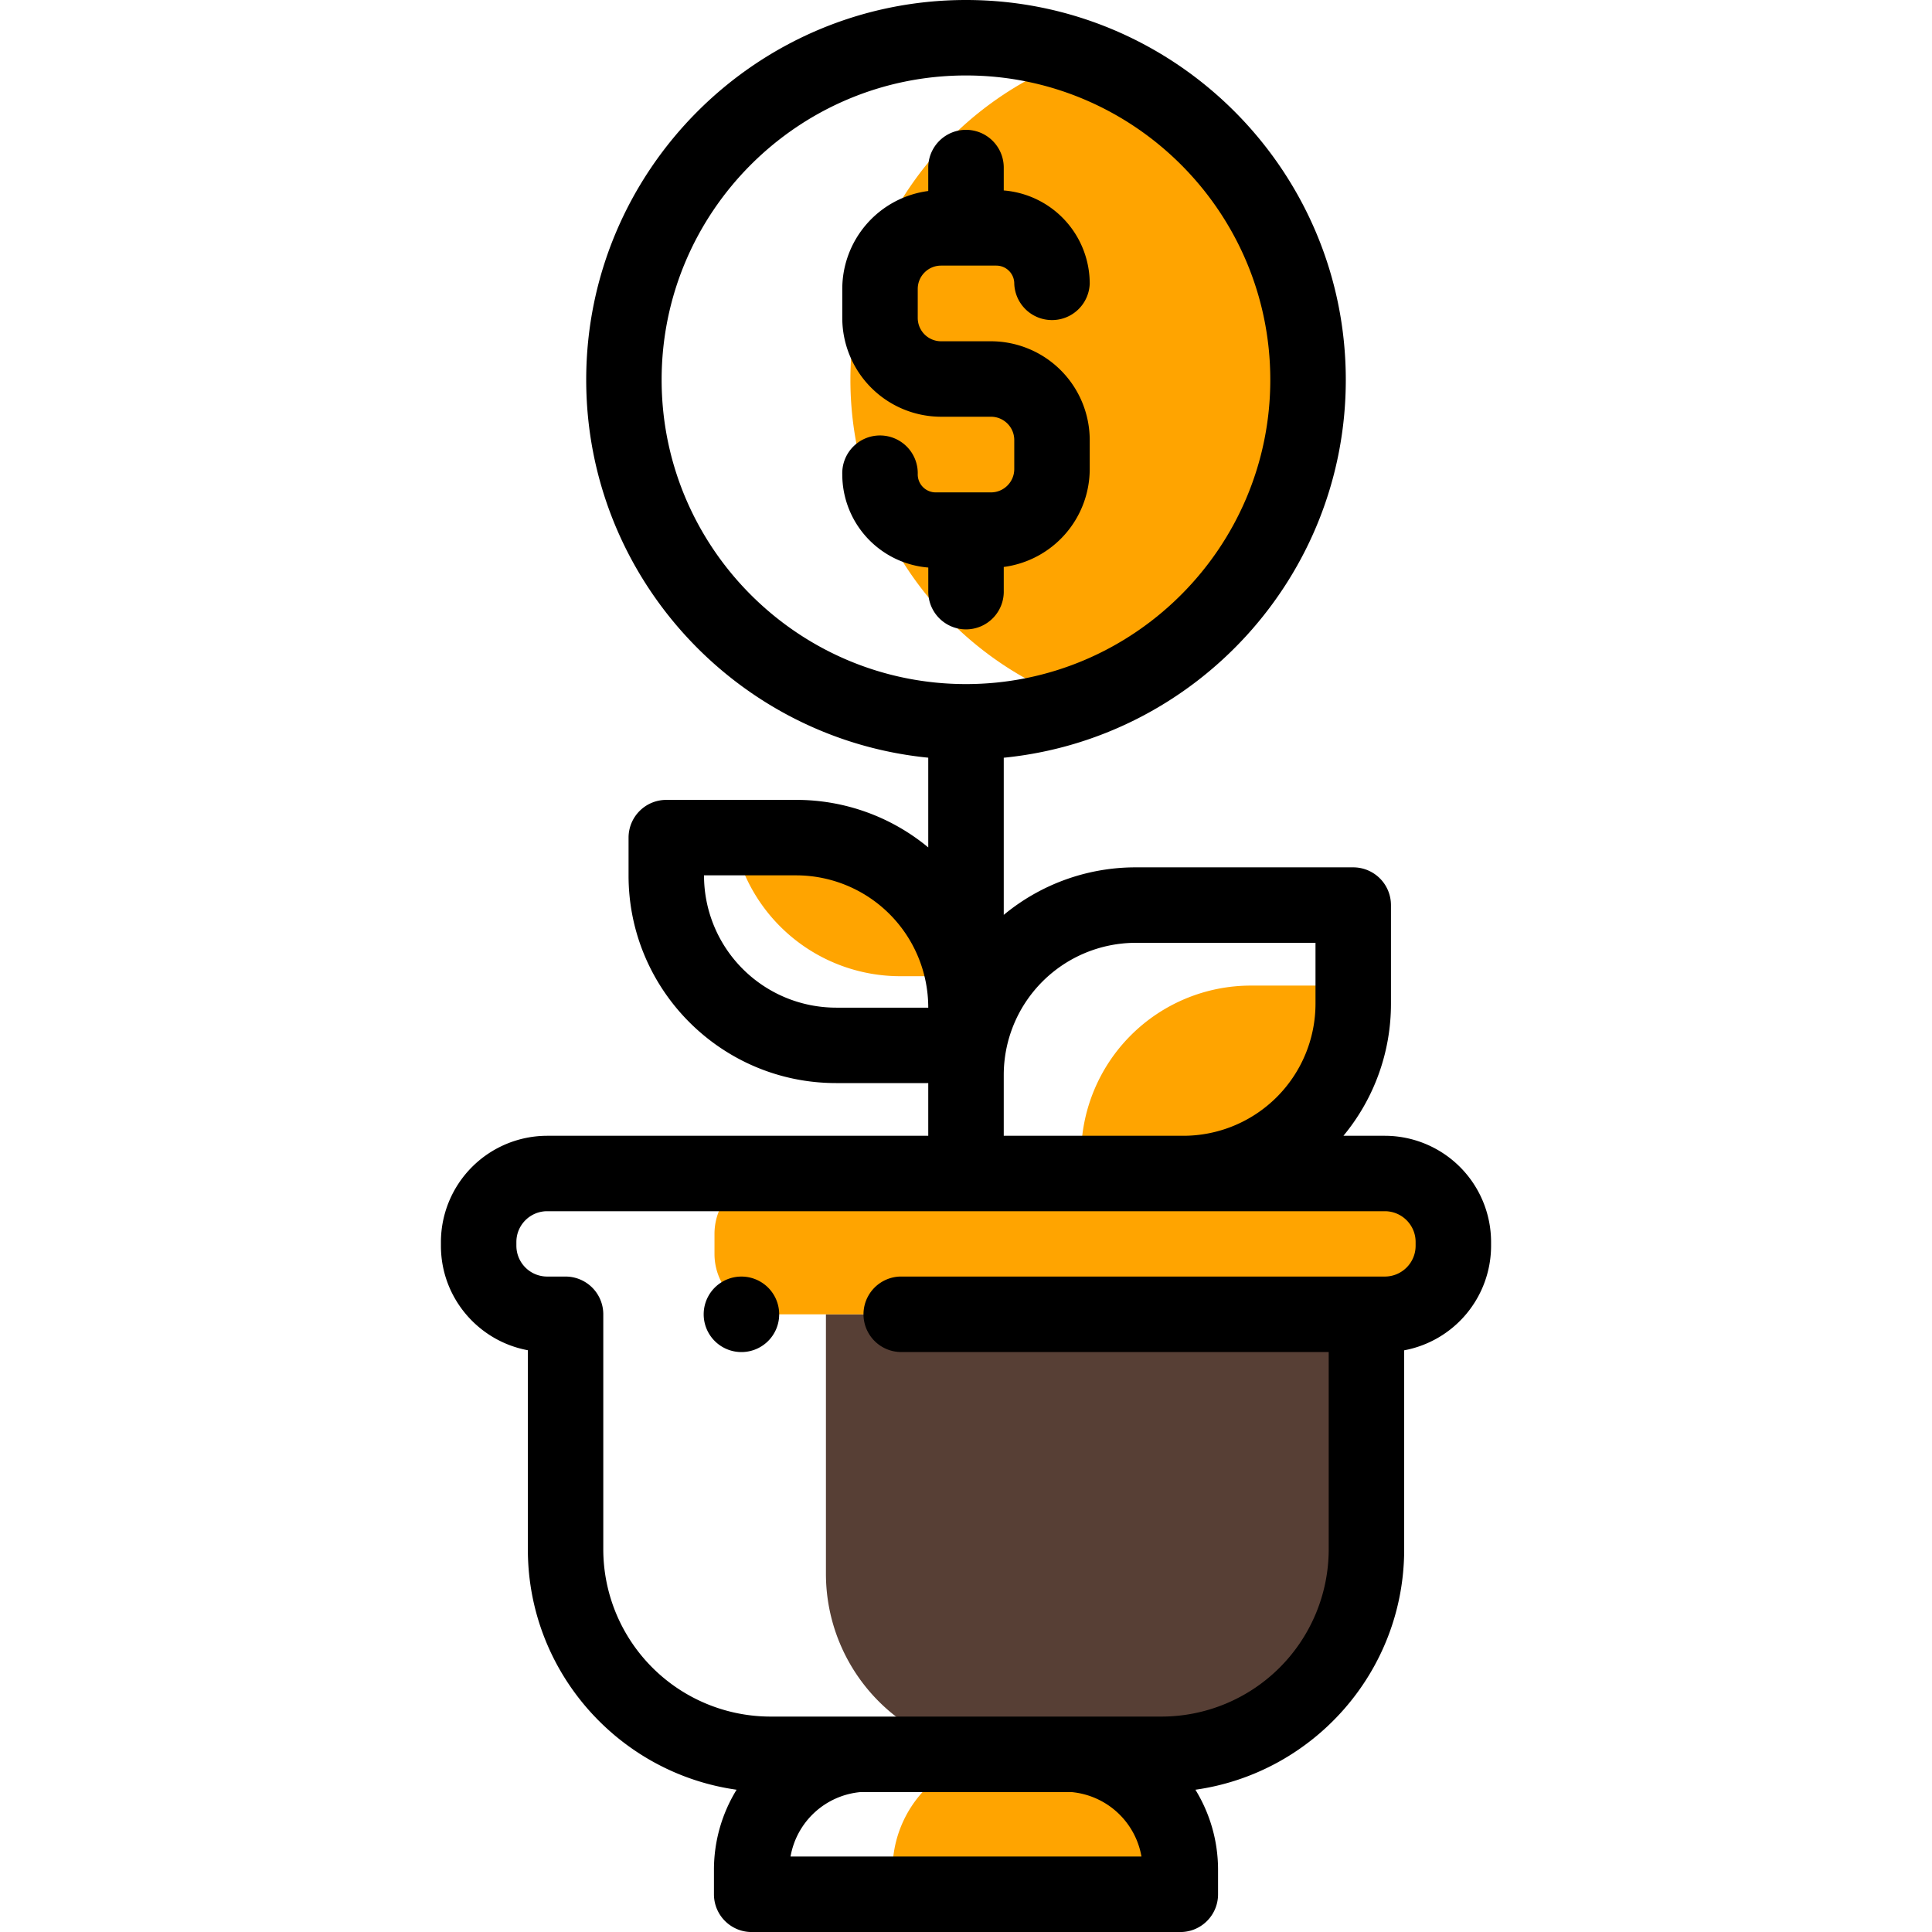 <svg width="50" height="50" fill="none" xmlns="http://www.w3.org/2000/svg"><path d="M35.363 40.729v-6.714H21.375v6.714a4.674 4.674 0 004.674 4.674h4.64a4.674 4.674 0 004.674-4.674z" fill="#573F35"/><path d="M27.55 45.395h-1.454a2.997 2.997 0 00-2.997 2.997v.631h7.448v-.631a2.997 2.997 0 00-2.997-2.998zM37.612 32.452v-.52c0-.862-.699-1.562-1.562-1.562H20.054c-.863 0-1.563.7-1.563 1.563v.519c0 .863.7 1.563 1.563 1.563H36.05c.863 0 1.563-.7 1.563-1.563zM27.93 1.474a8.855 8.855 0 000 16.71 8.855 8.855 0 000-16.71z" fill="#FFA400"/><path d="M32.373 25.507a4.394 4.394 0 00-4.394 4.394v.47h2.649a4.394 4.394 0 004.394-4.395v-.47h-2.65zM18.979 21.677a4.394 4.394 0 004.318 3.587h1.628a4.394 4.394 0 00-4.319-3.587h-1.628z" fill="#FFA400"/><path d="M35.84 29.394h-1.072a5.346 5.346 0 001.23-3.418v-2.553a.977.977 0 00-.976-.976h-5.628a5.346 5.346 0 00-3.417 1.23V19.61c4.962-.492 8.852-4.69 8.852-9.78C34.829 4.409 30.419 0 25 0c-5.42 0-9.829 4.41-9.829 9.829 0 5.09 3.89 9.288 8.852 9.78v2.322a5.346 5.346 0 00-3.417-1.23h-3.363a.977.977 0 00-.976.976v.983c0 2.962 2.409 5.37 5.37 5.37h2.386v1.364h-9.862a2.753 2.753 0 00-2.75 2.75v.097c0 1.346.971 2.467 2.25 2.703V40.1c0 3.165 2.353 5.79 5.402 6.218a3.95 3.95 0 00-.586 2.075v.631c0 .54.437.977.976.977h11.094c.54 0 .976-.437.976-.977v-.631c0-.76-.215-1.471-.586-2.075 3.049-.429 5.403-3.053 5.403-6.218v-5.154a2.754 2.754 0 002.249-2.704v-.098a2.752 2.752 0 00-2.75-2.75zM17.123 9.829c0-4.343 3.533-7.876 7.876-7.876s7.876 3.533 7.876 7.876c0 4.342-3.533 7.875-7.876 7.875s-7.876-3.533-7.876-7.875zM18.22 22.66v-.006h2.386a3.421 3.421 0 013.417 3.417v.007h-2.386a3.421 3.421 0 01-3.417-3.418zm7.757 5.157a3.421 3.421 0 013.417-3.417h4.651v1.577a3.421 3.421 0 01-3.417 3.417h-4.651v-1.577zm-5.518 20.23a2.025 2.025 0 011.81-1.668h5.462a2.025 2.025 0 011.81 1.668h-9.082zM36.636 32.24c0 .44-.357.797-.797.797H23.293a.977.977 0 000 1.953h11.094v5.108a4.332 4.332 0 01-4.328 4.327H19.94a4.332 4.332 0 01-4.327-4.327v-6.084a.977.977 0 00-.976-.977h-.476a.797.797 0 01-.797-.797v-.098c0-.439.357-.796.797-.796h21.678c.44 0 .797.357.797.796v.098z" fill="#000"/><path d="M25.977 15.28v-.607a2.56 2.56 0 002.225-2.534v-.75a2.56 2.56 0 00-2.557-2.557h-1.29a.604.604 0 01-.604-.604v-.75c0-.333.27-.604.604-.604h1.43c.256 0 .464.208.464.464a.977.977 0 001.953 0 2.42 2.42 0 00-2.225-2.409v-.592a.977.977 0 00-1.954 0v.606a2.56 2.56 0 00-2.225 2.535v.75a2.56 2.56 0 002.557 2.557h1.29c.333 0 .604.27.604.603v.751c0 .333-.27.604-.604.604h-1.43a.465.465 0 01-.464-.465.977.977 0 10-1.953 0 2.42 2.42 0 002.226 2.41v.592a.977.977 0 101.953 0zM19.157 34.991a.977.977 0 100-1.953.977.977 0 000 1.953z" fill="#000"/></svg>